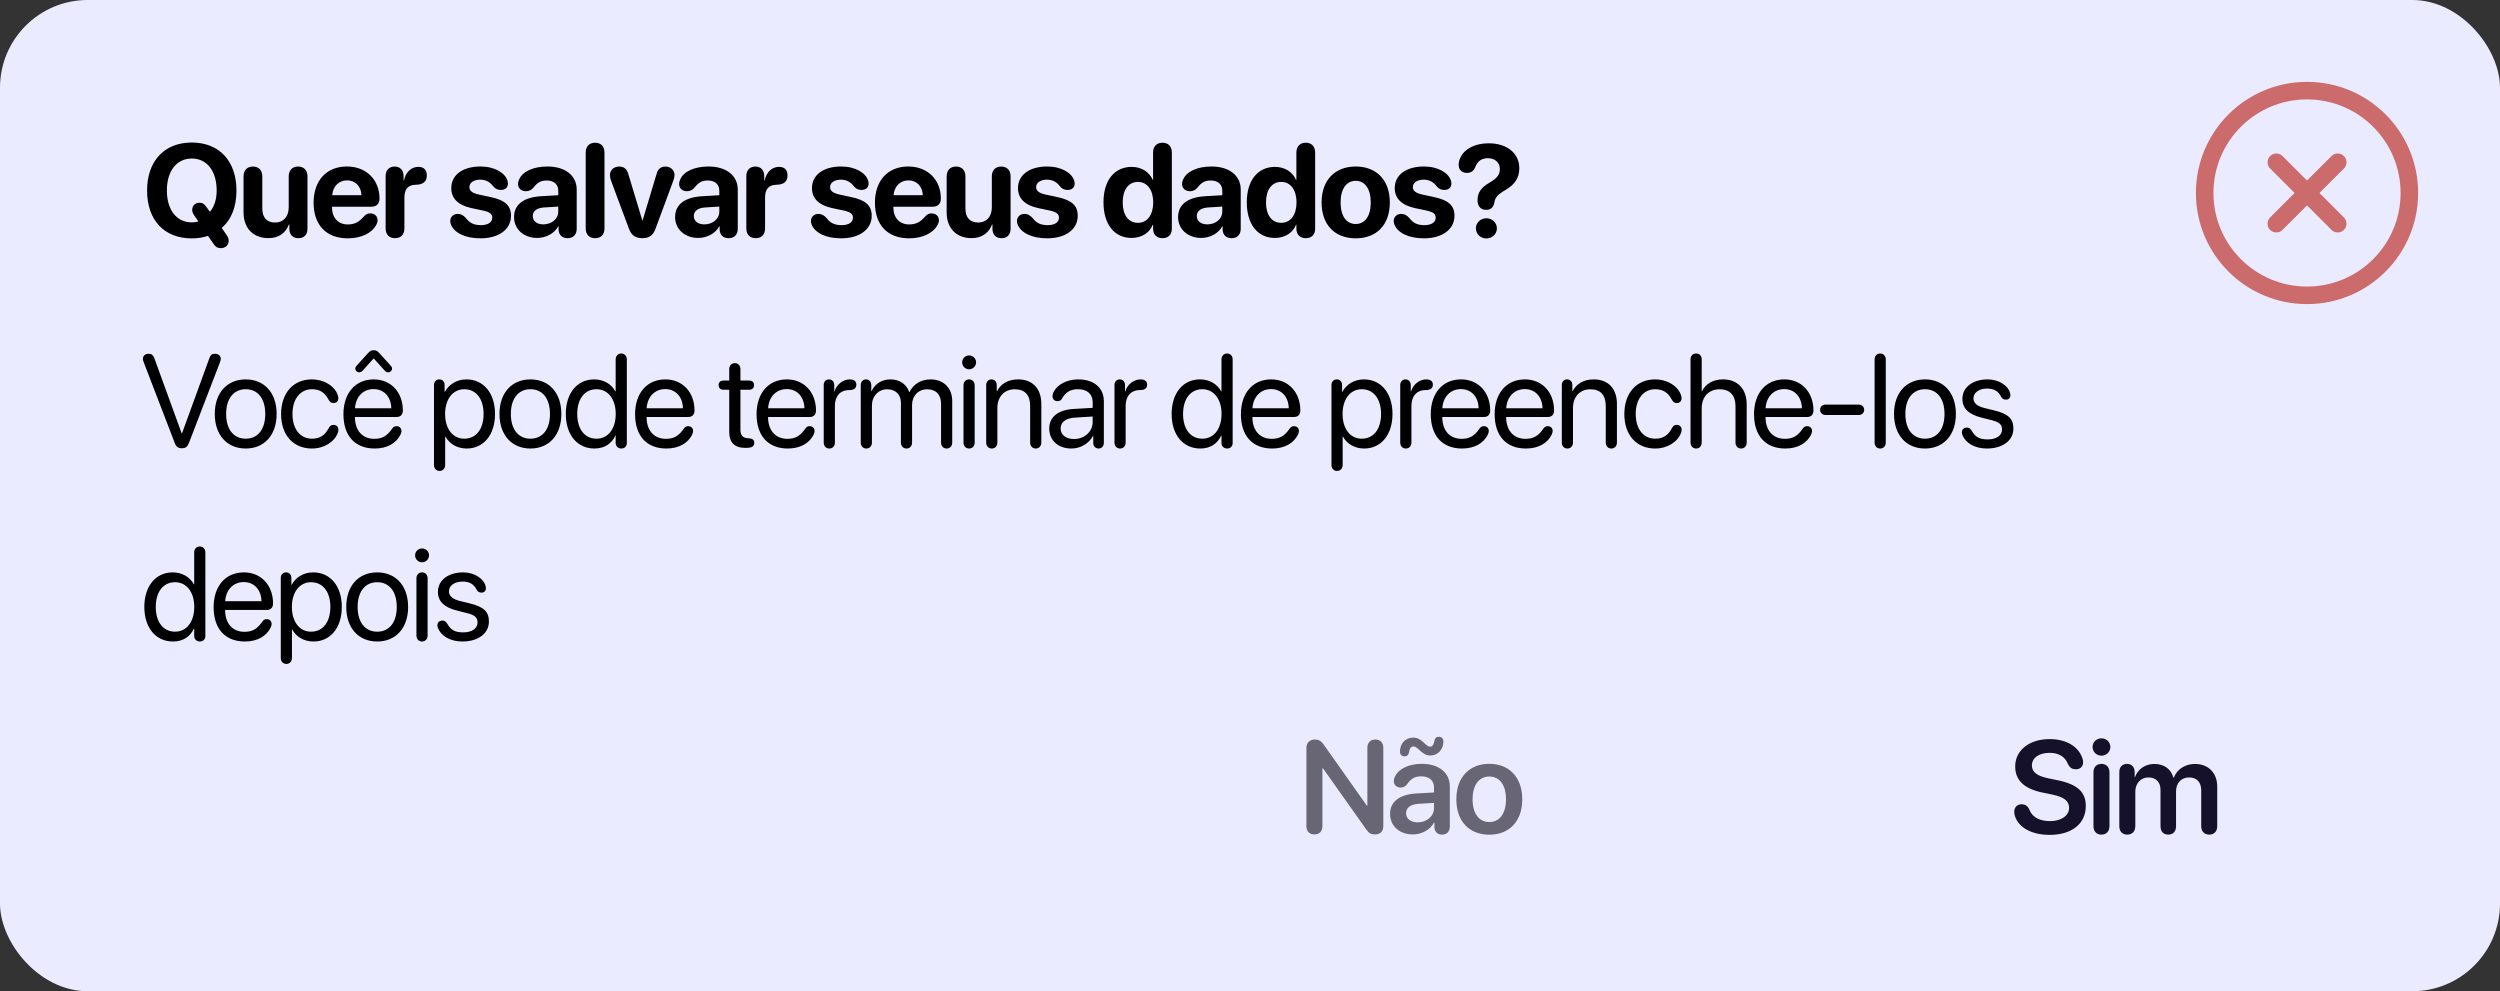 <svg width="285" height="113" viewBox="0 0 285 113" fill="none" xmlns="http://www.w3.org/2000/svg">
<rect x="0" y="0" width="285" height="113" fill="#333333" stroke="none"/>
<rect width="285" height="113" rx="10" fill="#EBEBFF"/>
<path d="M21.866 27.176C22.532 27.176 23.148 27.081 23.712 26.89L24.356 27.82C24.576 28.157 24.81 28.289 25.169 28.289C25.697 28.289 26.07 27.945 26.07 27.461C26.07 27.234 26.011 27.066 25.865 26.839L25.272 25.975C26.363 25.074 26.956 23.58 26.956 21.719C26.956 18.357 24.993 16.248 21.866 16.248C18.731 16.248 16.768 18.357 16.768 21.719C16.768 25.11 18.731 27.176 21.866 27.176ZM21.866 25.352C20.13 25.352 19.024 23.931 19.024 21.719C19.024 19.5 20.13 18.072 21.866 18.072C23.594 18.072 24.7 19.5 24.7 21.719C24.7 22.737 24.422 23.572 23.931 24.144L23.441 23.477C23.258 23.221 23.045 23.111 22.738 23.111C22.261 23.111 21.91 23.448 21.91 23.924C21.91 24.107 21.968 24.297 22.115 24.517L22.62 25.25C22.386 25.315 22.137 25.352 21.866 25.352ZM30.591 27.146C31.778 27.146 32.554 26.575 32.942 25.586H32.986V26.07C32.986 26.78 33.404 27.154 34.019 27.154C34.634 27.154 35.052 26.78 35.052 26.07V20.108C35.052 19.375 34.612 18.987 33.982 18.987C33.36 18.987 32.913 19.375 32.913 20.108V23.645C32.913 24.686 32.32 25.367 31.368 25.367C30.423 25.367 29.903 24.81 29.903 23.763V20.108C29.903 19.375 29.463 18.987 28.833 18.987C28.211 18.987 27.764 19.375 27.764 20.108V24.209C27.764 26.041 28.892 27.146 30.591 27.146ZM39.646 27.169C41.162 27.169 42.378 26.597 42.898 25.63C42.993 25.455 43.045 25.279 43.045 25.11C43.045 24.62 42.671 24.327 42.21 24.327C41.931 24.327 41.741 24.407 41.514 24.642C40.935 25.323 40.422 25.586 39.639 25.586C38.555 25.586 37.852 24.825 37.852 23.66V23.565H42.334C42.927 23.565 43.264 23.228 43.264 22.635C43.264 20.503 41.77 18.98 39.544 18.98C37.222 18.98 35.75 20.584 35.75 23.111C35.75 25.652 37.193 27.169 39.646 27.169ZM37.874 22.254C37.947 21.25 38.628 20.562 39.566 20.562C40.503 20.562 41.162 21.229 41.206 22.254H37.874ZM45.032 27.154C45.683 27.154 46.101 26.751 46.101 26.041V22.554C46.101 21.624 46.445 21.075 47.419 21.06C47.837 21.053 48.144 20.957 48.349 20.782C48.554 20.606 48.657 20.35 48.657 20.013C48.657 19.646 48.554 19.383 48.349 19.222C48.196 19.09 47.969 19.024 47.683 19.024C46.899 19.024 46.255 19.602 46.05 20.577H46.006V20.064C46.006 19.383 45.596 18.987 44.995 18.987C44.38 18.987 43.962 19.383 43.962 20.064V26.041C43.962 26.751 44.387 27.154 45.032 27.154ZM54.784 27.169C56.857 27.169 58.256 26.158 58.256 24.598C58.256 23.426 57.568 22.811 55.898 22.459L54.601 22.181C53.818 22.012 53.51 21.741 53.51 21.331C53.51 20.826 54.015 20.481 54.74 20.481C55.51 20.481 55.934 20.848 56.308 21.324C56.498 21.551 56.806 21.653 57.084 21.653C57.633 21.653 57.904 21.353 57.904 20.921C57.904 20.818 57.883 20.716 57.853 20.606C57.597 19.72 56.403 18.98 54.777 18.98C52.741 18.98 51.445 19.947 51.445 21.448C51.445 22.613 52.221 23.396 53.759 23.726L55.077 24.004C55.846 24.173 56.117 24.4 56.117 24.825C56.117 25.345 55.612 25.667 54.836 25.667C54.023 25.667 53.539 25.418 53.122 24.869C52.829 24.539 52.536 24.385 52.192 24.385C51.694 24.385 51.327 24.715 51.327 25.206C51.327 25.323 51.357 25.462 51.408 25.601C51.782 26.524 52.983 27.169 54.784 27.169ZM61.232 27.125C62.213 27.125 63.195 26.634 63.634 25.799H63.678V26.202C63.722 26.831 64.125 27.154 64.704 27.154C65.311 27.154 65.744 26.788 65.744 26.077V21.602C65.744 20.02 64.433 18.98 62.418 18.98C60.792 18.98 59.533 19.559 59.166 20.496C59.093 20.657 59.057 20.811 59.057 20.98C59.057 21.463 59.43 21.8 59.95 21.8C60.294 21.8 60.565 21.668 60.8 21.404C61.276 20.789 61.671 20.577 62.323 20.577C63.129 20.577 63.642 21.002 63.642 21.734V22.254L61.664 22.371C59.701 22.488 58.602 23.316 58.602 24.744C58.602 26.158 59.738 27.125 61.232 27.125ZM61.935 25.579C61.217 25.579 60.734 25.213 60.734 24.627C60.734 24.07 61.188 23.711 61.986 23.653L63.642 23.55V24.122C63.642 24.971 62.873 25.579 61.935 25.579ZM67.841 27.154C68.47 27.154 68.91 26.773 68.91 26.041V17.391C68.91 16.658 68.47 16.27 67.841 16.27C67.218 16.27 66.771 16.658 66.771 17.391V26.041C66.771 26.773 67.218 27.154 67.841 27.154ZM73.241 27.154C74.017 27.154 74.464 26.817 74.735 26.062L76.778 20.54C76.844 20.357 76.895 20.137 76.895 19.939C76.895 19.398 76.449 18.987 75.855 18.987C75.357 18.987 74.998 19.258 74.852 19.822L73.263 25.11H73.219L71.629 19.844C71.468 19.266 71.124 18.987 70.604 18.987C69.996 18.987 69.534 19.368 69.534 19.947C69.534 20.166 69.586 20.394 69.652 20.584L71.695 26.062C71.981 26.824 72.42 27.154 73.241 27.154ZM79.593 27.125C80.574 27.125 81.556 26.634 81.995 25.799H82.039V26.202C82.083 26.831 82.486 27.154 83.064 27.154C83.672 27.154 84.105 26.788 84.105 26.077V21.602C84.105 20.02 82.793 18.98 80.779 18.98C79.153 18.98 77.894 19.559 77.527 20.496C77.454 20.657 77.418 20.811 77.418 20.98C77.418 21.463 77.791 21.8 78.311 21.8C78.655 21.8 78.926 21.668 79.161 21.404C79.637 20.789 80.032 20.577 80.684 20.577C81.49 20.577 82.002 21.002 82.002 21.734V22.254L80.025 22.371C78.062 22.488 76.963 23.316 76.963 24.744C76.963 26.158 78.099 27.125 79.593 27.125ZM80.296 25.579C79.578 25.579 79.095 25.213 79.095 24.627C79.095 24.07 79.549 23.711 80.347 23.653L82.002 23.55V24.122C82.002 24.971 81.234 25.579 80.296 25.579ZM86.15 27.154C86.802 27.154 87.219 26.751 87.219 26.041V22.554C87.219 21.624 87.564 21.075 88.538 21.06C88.955 21.053 89.263 20.957 89.468 20.782C89.673 20.606 89.776 20.35 89.776 20.013C89.776 19.646 89.673 19.383 89.468 19.222C89.314 19.09 89.087 19.024 88.802 19.024C88.018 19.024 87.373 19.602 87.168 20.577H87.124V20.064C87.124 19.383 86.714 18.987 86.114 18.987C85.498 18.987 85.081 19.383 85.081 20.064V26.041C85.081 26.751 85.506 27.154 86.15 27.154ZM95.903 27.169C97.976 27.169 99.375 26.158 99.375 24.598C99.375 23.426 98.686 22.811 97.016 22.459L95.72 22.181C94.936 22.012 94.629 21.741 94.629 21.331C94.629 20.826 95.134 20.481 95.859 20.481C96.628 20.481 97.053 20.848 97.427 21.324C97.617 21.551 97.924 21.653 98.203 21.653C98.752 21.653 99.023 21.353 99.023 20.921C99.023 20.818 99.001 20.716 98.972 20.606C98.716 19.72 97.522 18.98 95.896 18.98C93.86 18.98 92.563 19.947 92.563 21.448C92.563 22.613 93.34 23.396 94.878 23.726L96.196 24.004C96.965 24.173 97.236 24.4 97.236 24.825C97.236 25.345 96.731 25.667 95.954 25.667C95.141 25.667 94.658 25.418 94.24 24.869C93.948 24.539 93.654 24.385 93.31 24.385C92.812 24.385 92.446 24.715 92.446 25.206C92.446 25.323 92.475 25.462 92.527 25.601C92.9 26.524 94.101 27.169 95.903 27.169ZM103.64 27.169C105.156 27.169 106.371 26.597 106.892 25.63C106.987 25.455 107.038 25.279 107.038 25.11C107.038 24.62 106.664 24.327 106.203 24.327C105.925 24.327 105.734 24.407 105.507 24.642C104.929 25.323 104.416 25.586 103.632 25.586C102.548 25.586 101.845 24.825 101.845 23.66V23.565H106.328C106.921 23.565 107.258 23.228 107.258 22.635C107.258 20.503 105.764 18.98 103.537 18.98C101.215 18.98 99.743 20.584 99.743 23.111C99.743 25.652 101.186 27.169 103.64 27.169ZM101.867 22.254C101.94 21.25 102.621 20.562 103.559 20.562C104.496 20.562 105.156 21.229 105.2 22.254H101.867ZM110.746 27.146C111.933 27.146 112.709 26.575 113.097 25.586H113.141V26.07C113.141 26.78 113.559 27.154 114.174 27.154C114.789 27.154 115.207 26.78 115.207 26.07V20.108C115.207 19.375 114.767 18.987 114.137 18.987C113.515 18.987 113.068 19.375 113.068 20.108V23.645C113.068 24.686 112.475 25.367 111.523 25.367C110.578 25.367 110.058 24.81 110.058 23.763V20.108C110.058 19.375 109.618 18.987 108.988 18.987C108.366 18.987 107.919 19.375 107.919 20.108V24.209C107.919 26.041 109.047 27.146 110.746 27.146ZM119.391 27.169C121.464 27.169 122.863 26.158 122.863 24.598C122.863 23.426 122.174 22.811 120.504 22.459L119.208 22.181C118.424 22.012 118.117 21.741 118.117 21.331C118.117 20.826 118.622 20.481 119.347 20.481C120.116 20.481 120.541 20.848 120.914 21.324C121.105 21.551 121.412 21.653 121.691 21.653C122.24 21.653 122.511 21.353 122.511 20.921C122.511 20.818 122.489 20.716 122.46 20.606C122.203 19.72 121.01 18.98 119.384 18.98C117.347 18.98 116.051 19.947 116.051 21.448C116.051 22.613 116.827 23.396 118.366 23.726L119.684 24.004C120.453 24.173 120.724 24.4 120.724 24.825C120.724 25.345 120.219 25.667 119.442 25.667C118.629 25.667 118.146 25.418 117.728 24.869C117.435 24.539 117.142 24.385 116.798 24.385C116.3 24.385 115.934 24.715 115.934 25.206C115.934 25.323 115.963 25.462 116.014 25.601C116.388 26.524 117.589 27.169 119.391 27.169ZM128.997 27.125C130.206 27.125 131.07 26.495 131.414 25.616H131.451V26.07C131.451 26.788 131.912 27.154 132.528 27.154C133.15 27.154 133.59 26.78 133.59 26.07V17.391C133.59 16.658 133.15 16.27 132.52 16.27C131.898 16.27 131.451 16.658 131.451 17.391V20.496H131.407C131.026 19.625 130.147 19.024 129.012 19.024C127.042 19.024 125.797 20.569 125.797 23.06C125.797 25.572 127.034 27.125 128.997 27.125ZM129.722 25.403C128.646 25.403 127.987 24.517 127.987 23.074C127.987 21.639 128.646 20.738 129.722 20.738C130.784 20.738 131.466 21.646 131.466 23.074C131.466 24.51 130.784 25.403 129.722 25.403ZM136.932 27.125C137.913 27.125 138.894 26.634 139.334 25.799H139.378V26.202C139.422 26.831 139.825 27.154 140.403 27.154C141.011 27.154 141.443 26.788 141.443 26.077V21.602C141.443 20.02 140.132 18.98 138.118 18.98C136.492 18.98 135.232 19.559 134.866 20.496C134.793 20.657 134.756 20.811 134.756 20.98C134.756 21.463 135.13 21.8 135.65 21.8C135.994 21.8 136.265 21.668 136.499 21.404C136.976 20.789 137.371 20.577 138.023 20.577C138.829 20.577 139.341 21.002 139.341 21.734V22.254L137.364 22.371C135.401 22.488 134.302 23.316 134.302 24.744C134.302 26.158 135.437 27.125 136.932 27.125ZM137.635 25.579C136.917 25.579 136.434 25.213 136.434 24.627C136.434 24.07 136.888 23.711 137.686 23.653L139.341 23.55V24.122C139.341 24.971 138.572 25.579 137.635 25.579ZM145.335 27.125C146.543 27.125 147.407 26.495 147.752 25.616H147.788V26.07C147.788 26.788 148.25 27.154 148.865 27.154C149.487 27.154 149.927 26.78 149.927 26.07V17.391C149.927 16.658 149.487 16.27 148.858 16.27C148.235 16.27 147.788 16.658 147.788 17.391V20.496H147.744C147.363 19.625 146.485 19.024 145.349 19.024C143.379 19.024 142.134 20.569 142.134 23.06C142.134 25.572 143.372 27.125 145.335 27.125ZM146.06 25.403C144.983 25.403 144.324 24.517 144.324 23.074C144.324 21.639 144.983 20.738 146.06 20.738C147.122 20.738 147.803 21.646 147.803 23.074C147.803 24.51 147.122 25.403 146.06 25.403ZM154.551 27.169C156.924 27.169 158.44 25.652 158.44 23.067C158.44 20.518 156.902 18.98 154.551 18.98C152.2 18.98 150.661 20.525 150.661 23.067C150.661 25.645 152.178 27.169 154.551 27.169ZM154.551 25.535C153.496 25.535 152.829 24.649 152.829 23.074C152.829 21.514 153.511 20.613 154.551 20.613C155.591 20.613 156.265 21.514 156.265 23.074C156.265 24.649 155.598 25.535 154.551 25.535ZM162.338 27.169C164.411 27.169 165.81 26.158 165.81 24.598C165.81 23.426 165.122 22.811 163.452 22.459L162.155 22.181C161.372 22.012 161.064 21.741 161.064 21.331C161.064 20.826 161.569 20.481 162.295 20.481C163.064 20.481 163.488 20.848 163.862 21.324C164.052 21.551 164.36 21.653 164.638 21.653C165.188 21.653 165.459 21.353 165.459 20.921C165.459 20.818 165.437 20.716 165.407 20.606C165.151 19.72 163.957 18.98 162.331 18.98C160.295 18.98 158.999 19.947 158.999 21.448C158.999 22.613 159.775 23.396 161.313 23.726L162.631 24.004C163.4 24.173 163.671 24.4 163.671 24.825C163.671 25.345 163.166 25.667 162.39 25.667C161.577 25.667 161.093 25.418 160.676 24.869C160.383 24.539 160.09 24.385 159.746 24.385C159.248 24.385 158.881 24.715 158.881 25.206C158.881 25.323 158.911 25.462 158.962 25.601C159.336 26.524 160.537 27.169 162.338 27.169ZM169.43 23.924C169.95 23.924 170.236 23.638 170.346 23.148C170.441 22.532 170.661 22.217 171.635 21.653C172.668 21.045 173.202 20.291 173.202 19.185C173.202 17.479 171.803 16.336 169.723 16.336C168.149 16.336 166.977 16.959 166.508 17.925C166.362 18.204 166.288 18.482 166.288 18.797C166.288 19.354 166.647 19.712 167.226 19.712C167.673 19.712 168.002 19.507 168.185 19.039C168.42 18.387 168.903 18.035 169.621 18.035C170.427 18.035 170.983 18.533 170.983 19.251C170.983 19.925 170.698 20.291 169.753 20.855C168.888 21.36 168.442 21.932 168.442 22.796V22.898C168.442 23.499 168.808 23.924 169.43 23.924ZM169.445 27.183C170.112 27.183 170.646 26.678 170.646 26.033C170.646 25.389 170.112 24.883 169.445 24.883C168.786 24.883 168.251 25.389 168.251 26.033C168.251 26.678 168.786 27.183 169.445 27.183Z" fill="black"/>
<path d="M20.731 51.102C21.149 51.102 21.369 50.941 21.537 50.502L25.089 41.266C25.141 41.127 25.17 41.002 25.17 40.9C25.17 40.57 24.892 40.329 24.503 40.329C24.181 40.329 24.005 40.46 23.881 40.797L20.753 49.396H20.709L17.582 40.797C17.465 40.475 17.267 40.329 16.952 40.329C16.557 40.329 16.293 40.556 16.293 40.9C16.293 41.002 16.315 41.12 16.373 41.266L19.919 50.495C20.087 50.934 20.314 51.102 20.731 51.102ZM28.014 51.132C30.116 51.132 31.537 49.616 31.537 47.191C31.537 44.76 30.116 43.251 28.014 43.251C25.904 43.251 24.484 44.76 24.484 47.191C24.484 49.616 25.904 51.132 28.014 51.132ZM28.014 50.011C26.666 50.011 25.78 48.986 25.78 47.191C25.78 45.397 26.666 44.372 28.014 44.372C29.361 44.372 30.24 45.397 30.24 47.191C30.24 48.986 29.361 50.011 28.014 50.011ZM35.56 51.132C36.944 51.132 38.153 50.37 38.519 49.315C38.556 49.198 38.578 49.088 38.578 48.993C38.578 48.664 38.358 48.437 38.028 48.437C37.75 48.437 37.611 48.539 37.428 48.883C37.032 49.616 36.475 50.011 35.56 50.011C34.249 50.011 33.341 48.942 33.341 47.191C33.341 45.485 34.234 44.372 35.56 44.372C36.439 44.372 37.017 44.745 37.42 45.499C37.596 45.829 37.75 45.946 38.028 45.946C38.358 45.946 38.57 45.727 38.57 45.39C38.57 45.309 38.556 45.214 38.526 45.119C38.233 44.064 36.981 43.251 35.545 43.251C33.436 43.251 32.044 44.811 32.044 47.206C32.044 49.616 33.451 51.132 35.56 51.132ZM40.945 42.445C41.129 42.445 41.231 42.379 41.407 42.182L42.579 40.878H42.623L43.795 42.182C43.97 42.379 44.073 42.445 44.256 42.445C44.505 42.445 44.695 42.248 44.695 42.028C44.695 41.881 44.644 41.801 44.542 41.684L43.231 40.241C43.018 40.006 42.857 39.926 42.615 39.926C42.344 39.926 42.183 40.006 41.971 40.241L40.66 41.684C40.557 41.801 40.506 41.881 40.506 42.028C40.506 42.248 40.696 42.445 40.945 42.445ZM42.718 51.132C44.109 51.132 45.179 50.546 45.67 49.513C45.728 49.374 45.765 49.242 45.765 49.14C45.765 48.803 45.538 48.583 45.201 48.583C45.003 48.583 44.857 48.656 44.725 48.839C44.132 49.704 43.575 50.026 42.667 50.026C41.304 50.026 40.462 49.074 40.462 47.536H45.223C45.662 47.536 45.926 47.257 45.926 46.796C45.926 44.709 44.556 43.251 42.608 43.251C40.506 43.251 39.151 44.818 39.151 47.221C39.151 49.682 40.469 51.132 42.718 51.132ZM40.469 46.54C40.55 45.228 41.4 44.357 42.586 44.357C43.765 44.357 44.578 45.221 44.608 46.54H40.469ZM50.112 53.688C50.486 53.688 50.749 53.41 50.749 53.007V49.762H50.779C51.233 50.597 52.112 51.132 53.203 51.132C55.122 51.132 56.433 49.579 56.433 47.191C56.433 44.804 55.115 43.251 53.174 43.251C52.068 43.251 51.182 43.815 50.713 44.672H50.684V43.895C50.684 43.515 50.435 43.251 50.083 43.251C49.724 43.251 49.475 43.515 49.475 43.895V53.007C49.475 53.41 49.739 53.688 50.112 53.688ZM52.925 50.011C51.621 50.011 50.742 48.891 50.742 47.191C50.742 45.499 51.621 44.372 52.925 44.372C54.28 44.372 55.129 45.47 55.129 47.191C55.129 48.92 54.28 50.011 52.925 50.011ZM60.471 51.132C62.573 51.132 63.994 49.616 63.994 47.191C63.994 44.76 62.573 43.251 60.471 43.251C58.362 43.251 56.941 44.76 56.941 47.191C56.941 49.616 58.362 51.132 60.471 51.132ZM60.471 50.011C59.123 50.011 58.237 48.986 58.237 47.191C58.237 45.397 59.123 44.372 60.471 44.372C61.819 44.372 62.697 45.397 62.697 47.191C62.697 48.986 61.819 50.011 60.471 50.011ZM67.761 51.132C68.954 51.132 69.746 50.546 70.163 49.638H70.185V50.509C70.185 50.883 70.478 51.132 70.837 51.132C71.203 51.132 71.459 50.876 71.459 50.509V40.98C71.459 40.578 71.196 40.299 70.822 40.299C70.449 40.299 70.185 40.578 70.185 40.98V44.621H70.156C69.702 43.786 68.823 43.251 67.731 43.251C65.812 43.251 64.501 44.804 64.501 47.191C64.501 49.579 65.82 51.132 67.761 51.132ZM68.002 50.011C66.655 50.011 65.805 48.92 65.805 47.191C65.805 45.47 66.655 44.372 68.002 44.372C69.313 44.372 70.192 45.492 70.192 47.191C70.192 48.898 69.313 50.011 68.002 50.011ZM75.966 51.132C77.358 51.132 78.427 50.546 78.918 49.513C78.976 49.374 79.013 49.242 79.013 49.14C79.013 48.803 78.786 48.583 78.449 48.583C78.251 48.583 78.105 48.656 77.973 48.839C77.38 49.704 76.823 50.026 75.915 50.026C74.552 50.026 73.71 49.074 73.71 47.536H78.471C78.91 47.536 79.174 47.257 79.174 46.796C79.174 44.709 77.804 43.251 75.856 43.251C73.754 43.251 72.399 44.818 72.399 47.221C72.399 49.682 73.717 51.132 75.966 51.132ZM73.717 46.54C73.798 45.228 74.648 44.357 75.834 44.357C77.013 44.357 77.826 45.221 77.856 46.54H73.717ZM83.133 49.242C83.133 50.458 83.749 51.059 84.979 51.059H85.06C85.77 51.059 85.99 50.853 85.99 50.465C85.99 50.165 85.799 49.997 85.382 49.967L85.272 49.96C84.635 49.916 84.408 49.608 84.408 48.964V44.43H85.389C85.755 44.43 85.96 44.24 85.96 43.903C85.96 43.573 85.755 43.383 85.389 43.383H84.408V42.079C84.408 41.676 84.144 41.398 83.771 41.398C83.397 41.398 83.133 41.676 83.133 42.079V43.383H82.496C82.13 43.383 81.925 43.573 81.925 43.903C81.925 44.24 82.13 44.43 82.496 44.43H83.133V49.242ZM89.815 51.132C91.207 51.132 92.276 50.546 92.767 49.513C92.826 49.374 92.862 49.242 92.862 49.14C92.862 48.803 92.635 48.583 92.298 48.583C92.1 48.583 91.954 48.656 91.822 48.839C91.229 49.704 90.672 50.026 89.764 50.026C88.402 50.026 87.559 49.074 87.559 47.536H92.32C92.76 47.536 93.023 47.257 93.023 46.796C93.023 44.709 91.654 43.251 89.705 43.251C87.603 43.251 86.248 44.818 86.248 47.221C86.248 49.682 87.567 51.132 89.815 51.132ZM87.567 46.54C87.647 45.228 88.497 44.357 89.683 44.357C90.863 44.357 91.676 45.221 91.705 46.54H87.567ZM94.541 51.132C94.915 51.132 95.179 50.853 95.179 50.451V46.269C95.179 45.294 95.669 44.467 96.819 44.467C97.098 44.467 97.295 44.416 97.427 44.306C97.559 44.203 97.625 44.057 97.625 43.859C97.625 43.683 97.574 43.537 97.464 43.434C97.339 43.317 97.142 43.251 96.863 43.251C96.102 43.251 95.355 43.837 95.135 44.628H95.106V43.895C95.106 43.515 94.856 43.251 94.505 43.251C94.153 43.251 93.904 43.515 93.904 43.895V50.451C93.904 50.853 94.168 51.132 94.541 51.132ZM98.762 51.132C99.151 51.132 99.4 50.839 99.4 50.451V46.225C99.4 45.17 100.132 44.379 101.143 44.379C102.088 44.379 102.703 44.98 102.703 45.895V50.451C102.703 50.839 102.952 51.132 103.34 51.132C103.728 51.132 103.977 50.839 103.977 50.451V46.159C103.977 45.126 104.688 44.379 105.698 44.379C106.702 44.379 107.28 44.994 107.28 46.034V50.451C107.28 50.839 107.529 51.132 107.918 51.132C108.306 51.132 108.555 50.839 108.555 50.451V45.741C108.555 44.232 107.581 43.251 106.072 43.251C105.003 43.251 104.109 43.793 103.684 44.701H103.655C103.325 43.778 102.556 43.251 101.516 43.251C100.491 43.251 99.715 43.793 99.356 44.599H99.326V43.895C99.326 43.515 99.077 43.251 98.726 43.251C98.374 43.251 98.125 43.515 98.125 43.895V50.451C98.125 50.839 98.374 51.132 98.762 51.132ZM110.476 42.101C110.915 42.101 111.274 41.742 111.274 41.31C111.274 40.871 110.915 40.519 110.476 40.519C110.044 40.519 109.685 40.871 109.685 41.31C109.685 41.742 110.044 42.101 110.476 42.101ZM110.476 51.132C110.85 51.132 111.113 50.853 111.113 50.451V43.932C111.113 43.529 110.85 43.251 110.476 43.251C110.102 43.251 109.839 43.529 109.839 43.932V50.451C109.839 50.853 110.102 51.132 110.476 51.132ZM113.064 51.132C113.437 51.132 113.701 50.853 113.701 50.451V46.518C113.701 45.228 114.484 44.379 115.686 44.379C116.858 44.379 117.436 45.053 117.436 46.283V50.451C117.436 50.853 117.7 51.132 118.073 51.132C118.447 51.132 118.711 50.853 118.711 50.451V46.056C118.711 44.328 117.744 43.251 116.074 43.251C114.895 43.251 114.082 43.778 113.657 44.599H113.628V43.895C113.628 43.515 113.379 43.251 113.027 43.251C112.675 43.251 112.426 43.515 112.426 43.895V50.451C112.426 50.853 112.69 51.132 113.064 51.132ZM122.148 51.132C123.173 51.132 124.147 50.56 124.601 49.689H124.631V50.487C124.631 50.868 124.88 51.132 125.239 51.132C125.59 51.132 125.839 50.868 125.839 50.487V45.734C125.839 44.218 124.711 43.251 122.924 43.251C121.686 43.251 120.573 43.8 120.141 44.635C120.038 44.818 119.987 45.002 119.987 45.163C119.987 45.507 120.222 45.734 120.551 45.734C120.793 45.734 120.961 45.639 121.078 45.426C121.503 44.672 122.067 44.372 122.895 44.372C123.95 44.372 124.565 44.928 124.565 45.858V46.496L122.375 46.62C120.617 46.723 119.614 47.543 119.614 48.847C119.614 50.216 120.632 51.132 122.148 51.132ZM122.433 50.048C121.518 50.048 120.91 49.572 120.91 48.847C120.91 48.129 121.496 47.675 122.521 47.609L124.565 47.484V48.107C124.565 49.206 123.635 50.048 122.433 50.048ZM127.687 51.132C128.061 51.132 128.324 50.853 128.324 50.451V46.269C128.324 45.294 128.815 44.467 129.965 44.467C130.243 44.467 130.441 44.416 130.573 44.306C130.705 44.203 130.771 44.057 130.771 43.859C130.771 43.683 130.719 43.537 130.609 43.434C130.485 43.317 130.287 43.251 130.009 43.251C129.247 43.251 128.5 43.837 128.28 44.628H128.251V43.895C128.251 43.515 128.002 43.251 127.65 43.251C127.299 43.251 127.05 43.515 127.05 43.895V50.451C127.05 50.853 127.314 51.132 127.687 51.132ZM136.825 51.132C138.019 51.132 138.81 50.546 139.227 49.638H139.249V50.509C139.249 50.883 139.542 51.132 139.901 51.132C140.267 51.132 140.523 50.876 140.523 50.509V40.98C140.523 40.578 140.26 40.299 139.886 40.299C139.513 40.299 139.249 40.578 139.249 40.98V44.621H139.22C138.766 43.786 137.887 43.251 136.795 43.251C134.876 43.251 133.565 44.804 133.565 47.191C133.565 49.579 134.884 51.132 136.825 51.132ZM137.066 50.011C135.719 50.011 134.869 48.92 134.869 47.191C134.869 45.47 135.719 44.372 137.066 44.372C138.377 44.372 139.256 45.492 139.256 47.191C139.256 48.898 138.377 50.011 137.066 50.011ZM145.03 51.132C146.422 51.132 147.491 50.546 147.982 49.513C148.04 49.374 148.077 49.242 148.077 49.14C148.077 48.803 147.85 48.583 147.513 48.583C147.315 48.583 147.169 48.656 147.037 48.839C146.444 49.704 145.887 50.026 144.979 50.026C143.616 50.026 142.774 49.074 142.774 47.536H147.535C147.974 47.536 148.238 47.257 148.238 46.796C148.238 44.709 146.868 43.251 144.92 43.251C142.818 43.251 141.463 44.818 141.463 47.221C141.463 49.682 142.781 51.132 145.03 51.132ZM142.781 46.54C142.862 45.228 143.712 44.357 144.898 44.357C146.077 44.357 146.89 45.221 146.92 46.54H142.781ZM152.424 53.688C152.798 53.688 153.062 53.41 153.062 53.007V49.762H153.091C153.545 50.597 154.424 51.132 155.515 51.132C157.434 51.132 158.745 49.579 158.745 47.191C158.745 44.804 157.427 43.251 155.486 43.251C154.38 43.251 153.494 43.815 153.025 44.672H152.996V43.895C152.996 43.515 152.747 43.251 152.395 43.251C152.036 43.251 151.787 43.515 151.787 43.895V53.007C151.787 53.41 152.051 53.688 152.424 53.688ZM155.237 50.011C153.933 50.011 153.054 48.891 153.054 47.191C153.054 45.499 153.933 44.372 155.237 44.372C156.592 44.372 157.441 45.47 157.441 47.191C157.441 48.92 156.592 50.011 155.237 50.011ZM160.263 51.132C160.637 51.132 160.901 50.853 160.901 50.451V46.269C160.901 45.294 161.391 44.467 162.541 44.467C162.82 44.467 163.017 44.416 163.149 44.306C163.281 44.203 163.347 44.057 163.347 43.859C163.347 43.683 163.296 43.537 163.186 43.434C163.061 43.317 162.864 43.251 162.585 43.251C161.824 43.251 161.076 43.837 160.857 44.628H160.827V43.895C160.827 43.515 160.578 43.251 160.227 43.251C159.875 43.251 159.626 43.515 159.626 43.895V50.451C159.626 50.853 159.89 51.132 160.263 51.132ZM166.674 51.132C168.066 51.132 169.135 50.546 169.626 49.513C169.685 49.374 169.721 49.242 169.721 49.14C169.721 48.803 169.494 48.583 169.157 48.583C168.959 48.583 168.813 48.656 168.681 48.839C168.088 49.704 167.531 50.026 166.623 50.026C165.261 50.026 164.418 49.074 164.418 47.536H169.179C169.619 47.536 169.882 47.257 169.882 46.796C169.882 44.709 168.513 43.251 166.564 43.251C164.462 43.251 163.107 44.818 163.107 47.221C163.107 49.682 164.426 51.132 166.674 51.132ZM164.426 46.54C164.506 45.228 165.356 44.357 166.542 44.357C167.722 44.357 168.535 45.221 168.564 46.54H164.426ZM173.957 51.132C175.348 51.132 176.418 50.546 176.908 49.513C176.967 49.374 177.004 49.242 177.004 49.14C177.004 48.803 176.777 48.583 176.44 48.583C176.242 48.583 176.095 48.656 175.964 48.839C175.37 49.704 174.814 50.026 173.905 50.026C172.543 50.026 171.701 49.074 171.701 47.536H176.462C176.901 47.536 177.165 47.257 177.165 46.796C177.165 44.709 175.795 43.251 173.847 43.251C171.745 43.251 170.39 44.818 170.39 47.221C170.39 49.682 171.708 51.132 173.957 51.132ZM171.708 46.54C171.789 45.228 172.638 44.357 173.825 44.357C175.004 44.357 175.817 45.221 175.846 46.54H171.708ZM178.683 51.132C179.057 51.132 179.32 50.853 179.32 50.451V46.518C179.32 45.228 180.104 44.379 181.305 44.379C182.477 44.379 183.056 45.053 183.056 46.283V50.451C183.056 50.853 183.319 51.132 183.693 51.132C184.066 51.132 184.33 50.853 184.33 50.451V46.056C184.33 44.328 183.363 43.251 181.693 43.251C180.514 43.251 179.701 43.778 179.276 44.599H179.247V43.895C179.247 43.515 178.998 43.251 178.646 43.251C178.295 43.251 178.046 43.515 178.046 43.895V50.451C178.046 50.853 178.309 51.132 178.683 51.132ZM188.69 51.132C190.074 51.132 191.283 50.37 191.649 49.315C191.686 49.198 191.708 49.088 191.708 48.993C191.708 48.664 191.488 48.437 191.158 48.437C190.88 48.437 190.741 48.539 190.558 48.883C190.162 49.616 189.606 50.011 188.69 50.011C187.379 50.011 186.471 48.942 186.471 47.191C186.471 45.485 187.364 44.372 188.69 44.372C189.569 44.372 190.148 44.745 190.55 45.499C190.726 45.829 190.88 45.946 191.158 45.946C191.488 45.946 191.7 45.727 191.7 45.39C191.7 45.309 191.686 45.214 191.656 45.119C191.363 44.064 190.111 43.251 188.675 43.251C186.566 43.251 185.174 44.811 185.174 47.206C185.174 49.616 186.581 51.132 188.69 51.132ZM193.358 51.132C193.731 51.132 193.995 50.853 193.995 50.451V46.562C193.995 45.243 194.779 44.379 196.046 44.379C197.24 44.379 197.847 45.104 197.847 46.312V50.451C197.847 50.853 198.111 51.132 198.485 51.132C198.858 51.132 199.122 50.853 199.122 50.451V46.078C199.122 44.379 198.111 43.251 196.441 43.251C195.284 43.251 194.449 43.749 194.024 44.599H193.995V40.966C193.995 40.57 193.746 40.299 193.358 40.299C192.977 40.299 192.721 40.57 192.721 40.966V50.451C192.721 50.853 192.984 51.132 193.358 51.132ZM203.526 51.132C204.918 51.132 205.987 50.546 206.478 49.513C206.536 49.374 206.573 49.242 206.573 49.14C206.573 48.803 206.346 48.583 206.009 48.583C205.811 48.583 205.665 48.656 205.533 48.839C204.939 49.704 204.383 50.026 203.475 50.026C202.112 50.026 201.27 49.074 201.27 47.536H206.031C206.47 47.536 206.734 47.257 206.734 46.796C206.734 44.709 205.364 43.251 203.416 43.251C201.314 43.251 199.959 44.818 199.959 47.221C199.959 49.682 201.277 51.132 203.526 51.132ZM201.277 46.54C201.358 45.228 202.208 44.357 203.394 44.357C204.573 44.357 205.386 45.221 205.416 46.54H201.277ZM208.12 47.309H211.885C212.244 47.309 212.515 47.074 212.515 46.715C212.515 46.356 212.244 46.122 211.885 46.122H208.12C207.761 46.122 207.49 46.356 207.49 46.715C207.49 47.074 207.761 47.309 208.12 47.309ZM214.341 51.132C214.714 51.132 214.978 50.853 214.978 50.451V40.98C214.978 40.578 214.714 40.299 214.341 40.299C213.967 40.299 213.704 40.578 213.704 40.98V50.451C213.704 50.853 213.967 51.132 214.341 51.132ZM219.448 51.132C221.55 51.132 222.971 49.616 222.971 47.191C222.971 44.76 221.55 43.251 219.448 43.251C217.339 43.251 215.918 44.76 215.918 47.191C215.918 49.616 217.339 51.132 219.448 51.132ZM219.448 50.011C218.1 50.011 217.214 48.986 217.214 47.191C217.214 45.397 218.1 44.372 219.448 44.372C220.796 44.372 221.674 45.397 221.674 47.191C221.674 48.986 220.796 50.011 219.448 50.011ZM226.496 51.132C228.305 51.132 229.528 50.216 229.528 48.854C229.528 47.733 228.942 47.177 227.353 46.789L226.218 46.51C225.383 46.305 224.973 45.939 224.973 45.412C224.973 44.76 225.61 44.298 226.525 44.298C227.302 44.298 227.792 44.577 228.122 45.214C228.261 45.477 228.437 45.558 228.686 45.558C228.994 45.558 229.184 45.36 229.184 45.06C229.184 45.002 229.177 44.943 229.162 44.87C228.964 43.954 227.851 43.251 226.598 43.251C224.877 43.251 223.713 44.152 223.713 45.477C223.713 46.547 224.423 47.243 225.895 47.609L227.06 47.902C227.917 48.114 228.232 48.407 228.232 48.956C228.232 49.667 227.573 50.092 226.598 50.092C225.624 50.092 225.17 49.791 224.789 49.125C224.643 48.861 224.46 48.744 224.233 48.744C223.903 48.744 223.654 48.935 223.654 49.272C223.654 49.367 223.669 49.462 223.713 49.572C224.079 50.524 225.141 51.132 226.496 51.132ZM19.713 73.132C20.907 73.132 21.698 72.546 22.116 71.638H22.138V72.509C22.138 72.883 22.431 73.132 22.79 73.132C23.156 73.132 23.412 72.876 23.412 72.509V62.98C23.412 62.578 23.148 62.299 22.775 62.299C22.401 62.299 22.138 62.578 22.138 62.98V66.621H22.108C21.654 65.786 20.775 65.251 19.684 65.251C17.765 65.251 16.454 66.804 16.454 69.191C16.454 71.579 17.773 73.132 19.713 73.132ZM19.955 72.011C18.607 72.011 17.758 70.92 17.758 69.191C17.758 67.47 18.607 66.372 19.955 66.372C21.266 66.372 22.145 67.492 22.145 69.191C22.145 70.898 21.266 72.011 19.955 72.011ZM27.919 73.132C29.31 73.132 30.38 72.546 30.87 71.513C30.929 71.374 30.965 71.242 30.965 71.14C30.965 70.803 30.738 70.583 30.402 70.583C30.204 70.583 30.057 70.656 29.925 70.839C29.332 71.704 28.776 72.026 27.867 72.026C26.505 72.026 25.663 71.074 25.663 69.536H30.424C30.863 69.536 31.127 69.257 31.127 68.796C31.127 66.709 29.757 65.251 27.809 65.251C25.707 65.251 24.352 66.818 24.352 69.221C24.352 71.682 25.67 73.132 27.919 73.132ZM25.67 68.54C25.751 67.228 26.6 66.357 27.787 66.357C28.966 66.357 29.779 67.221 29.808 68.54H25.67ZM32.645 75.688C33.019 75.688 33.282 75.41 33.282 75.007V71.762H33.311C33.766 72.597 34.644 73.132 35.736 73.132C37.655 73.132 38.966 71.579 38.966 69.191C38.966 66.804 37.647 65.251 35.706 65.251C34.6 65.251 33.714 65.815 33.245 66.672H33.216V65.895C33.216 65.515 32.967 65.251 32.616 65.251C32.257 65.251 32.008 65.515 32.008 65.895V75.007C32.008 75.41 32.271 75.688 32.645 75.688ZM35.457 72.011C34.154 72.011 33.275 70.891 33.275 69.191C33.275 67.499 34.154 66.372 35.457 66.372C36.812 66.372 37.662 67.47 37.662 69.191C37.662 70.92 36.812 72.011 35.457 72.011ZM43.004 73.132C45.106 73.132 46.526 71.616 46.526 69.191C46.526 66.76 45.106 65.251 43.004 65.251C40.894 65.251 39.473 66.76 39.473 69.191C39.473 71.616 40.894 73.132 43.004 73.132ZM43.004 72.011C41.656 72.011 40.77 70.986 40.77 69.191C40.77 67.397 41.656 66.372 43.004 66.372C44.351 66.372 45.23 67.397 45.23 69.191C45.23 70.986 44.351 72.011 43.004 72.011ZM48.111 64.101C48.55 64.101 48.909 63.742 48.909 63.31C48.909 62.871 48.55 62.519 48.111 62.519C47.678 62.519 47.32 62.871 47.32 63.31C47.32 63.742 47.678 64.101 48.111 64.101ZM48.111 73.132C48.484 73.132 48.748 72.853 48.748 72.451V65.932C48.748 65.529 48.484 65.251 48.111 65.251C47.737 65.251 47.474 65.529 47.474 65.932V72.451C47.474 72.853 47.737 73.132 48.111 73.132ZM52.705 73.132C54.514 73.132 55.737 72.216 55.737 70.854C55.737 69.733 55.151 69.177 53.562 68.789L52.427 68.51C51.592 68.305 51.182 67.939 51.182 67.412C51.182 66.76 51.819 66.298 52.734 66.298C53.511 66.298 54.002 66.577 54.331 67.214C54.47 67.478 54.646 67.558 54.895 67.558C55.203 67.558 55.393 67.36 55.393 67.06C55.393 67.001 55.386 66.943 55.371 66.87C55.173 65.954 54.06 65.251 52.808 65.251C51.087 65.251 49.922 66.152 49.922 67.478C49.922 68.547 50.632 69.243 52.105 69.609L53.269 69.902C54.126 70.114 54.441 70.407 54.441 70.957C54.441 71.667 53.782 72.092 52.808 72.092C51.834 72.092 51.379 71.791 50.999 71.125C50.852 70.861 50.669 70.744 50.442 70.744C50.112 70.744 49.863 70.935 49.863 71.272C49.863 71.367 49.878 71.462 49.922 71.572C50.288 72.524 51.35 73.132 52.705 73.132Z" fill="black"/>
<path d="M149.846 95.124C150.41 95.124 150.754 94.773 150.754 94.172V87.588H150.82L155.756 94.561C156.057 94.985 156.306 95.124 156.738 95.124C157.353 95.124 157.697 94.78 157.697 94.18V85.259C157.697 84.658 157.36 84.307 156.789 84.307C156.225 84.307 155.881 84.658 155.881 85.259V91.836H155.815L150.893 84.871C150.585 84.453 150.329 84.307 149.912 84.307C149.304 84.307 148.93 84.673 148.93 85.281V94.172C148.93 94.773 149.274 95.124 149.846 95.124ZM160.109 86.226C160.424 86.226 160.578 86.05 160.636 85.735C160.71 85.266 160.863 85.098 161.142 85.098C161.691 85.098 162.065 86.13 163.061 86.13C163.888 86.13 164.548 85.464 164.548 84.534C164.548 84.211 164.342 83.992 164.035 83.992C163.72 83.992 163.573 84.168 163.508 84.512C163.427 84.944 163.28 85.12 163.031 85.12C162.489 85.12 162.138 84.087 161.113 84.087C160.248 84.087 159.596 84.717 159.596 85.684C159.596 86.013 159.801 86.226 160.109 86.226ZM161.061 95.124C162.065 95.124 163.039 94.605 163.486 93.762H163.522V94.304C163.551 94.846 163.896 95.147 164.394 95.147C164.906 95.147 165.28 94.817 165.28 94.231V89.653C165.28 88.093 164.028 87.075 162.101 87.075C160.614 87.075 159.413 87.647 159.018 88.547C158.937 88.716 158.893 88.877 158.893 89.045C158.893 89.485 159.216 89.778 159.662 89.778C159.97 89.778 160.212 89.661 160.402 89.412C160.856 88.745 161.318 88.503 162.028 88.503C162.929 88.503 163.478 88.972 163.478 89.785V90.342L161.42 90.459C159.53 90.576 158.468 91.404 158.468 92.781C158.468 94.18 159.56 95.124 161.061 95.124ZM161.618 93.748C160.827 93.748 160.292 93.345 160.292 92.707C160.292 92.092 160.798 91.697 161.676 91.638L163.478 91.528V92.122C163.478 93.059 162.643 93.748 161.618 93.748ZM169.779 95.154C172.057 95.154 173.537 93.638 173.537 91.118C173.537 88.606 172.042 87.075 169.779 87.075C167.516 87.075 166.022 88.613 166.022 91.118C166.022 93.638 167.501 95.154 169.779 95.154ZM169.779 93.711C168.622 93.711 167.875 92.773 167.875 91.118C167.875 89.47 168.629 88.525 169.779 88.525C170.936 88.525 171.684 89.47 171.684 91.118C171.684 92.773 170.936 93.711 169.779 93.711Z" fill="#686674"/>
<path d="M233.651 95.176C236.192 95.176 237.782 93.901 237.782 91.88C237.782 90.312 236.844 89.419 234.618 88.957L233.482 88.723C232.164 88.445 231.637 87.983 231.637 87.266C231.637 86.379 232.472 85.823 233.644 85.823C234.632 85.823 235.387 86.204 235.746 87.097C235.943 87.507 236.214 87.698 236.654 87.698C237.145 87.698 237.474 87.383 237.474 86.921C237.474 86.746 237.452 86.606 237.408 86.489C236.976 85.09 235.526 84.255 233.658 84.255C231.366 84.255 229.732 85.515 229.732 87.376C229.732 88.921 230.721 89.917 232.838 90.349L233.973 90.584C235.35 90.869 235.877 91.338 235.877 92.1C235.877 92.978 234.984 93.608 233.709 93.608C232.582 93.608 231.673 93.198 231.344 92.283C231.139 91.858 230.875 91.689 230.458 91.689C229.959 91.689 229.623 92.026 229.623 92.554C229.623 92.73 229.659 92.92 229.725 93.096C230.135 94.297 231.542 95.176 233.651 95.176ZM239.564 86.145C240.135 86.145 240.582 85.706 240.582 85.156C240.582 84.6 240.135 84.168 239.564 84.168C239 84.168 238.553 84.6 238.553 85.156C238.553 85.706 239 86.145 239.564 86.145ZM239.564 95.147C240.12 95.147 240.479 94.78 240.479 94.187V88.049C240.479 87.456 240.12 87.082 239.564 87.082C239.007 87.082 238.655 87.456 238.655 88.042V94.187C238.655 94.78 239.007 95.147 239.564 95.147ZM242.51 95.147C243.052 95.147 243.426 94.795 243.426 94.187V90.247C243.426 89.309 244.041 88.628 244.92 88.628C245.769 88.628 246.297 89.163 246.297 90.027V94.187C246.297 94.795 246.634 95.147 247.183 95.147C247.725 95.147 248.069 94.795 248.069 94.187V90.203C248.069 89.272 248.67 88.628 249.549 88.628C250.442 88.628 250.94 89.17 250.94 90.122V94.187C250.94 94.795 251.307 95.147 251.856 95.147C252.398 95.147 252.764 94.795 252.764 94.187V89.675C252.764 88.123 251.761 87.09 250.23 87.09C249.109 87.09 248.186 87.69 247.813 88.65H247.769C247.483 87.654 246.7 87.09 245.601 87.09C244.546 87.09 243.726 87.683 243.389 88.584H243.352V88.013C243.352 87.419 242.986 87.082 242.474 87.082C241.961 87.082 241.602 87.419 241.602 88.013V94.187C241.602 94.795 241.961 95.147 242.51 95.147Z" fill="#15112B"/>
<path d="M263 33.667C269.443 33.667 274.667 28.443 274.667 22C274.667 15.557 269.443 10.333 263 10.333C256.557 10.333 251.333 15.557 251.333 22C251.333 28.443 256.557 33.667 263 33.667Z" stroke="#CB6B6B" stroke-width="2" stroke-linecap="round" stroke-linejoin="round"/>
<path d="M266.5 18.5L259.5 25.5" stroke="#CB6B6B" stroke-width="2" stroke-linecap="round" stroke-linejoin="round"/>
<path d="M259.5 18.5L266.5 25.5" stroke="#CB6B6B" stroke-width="2" stroke-linecap="round" stroke-linejoin="round"/>
</svg>
